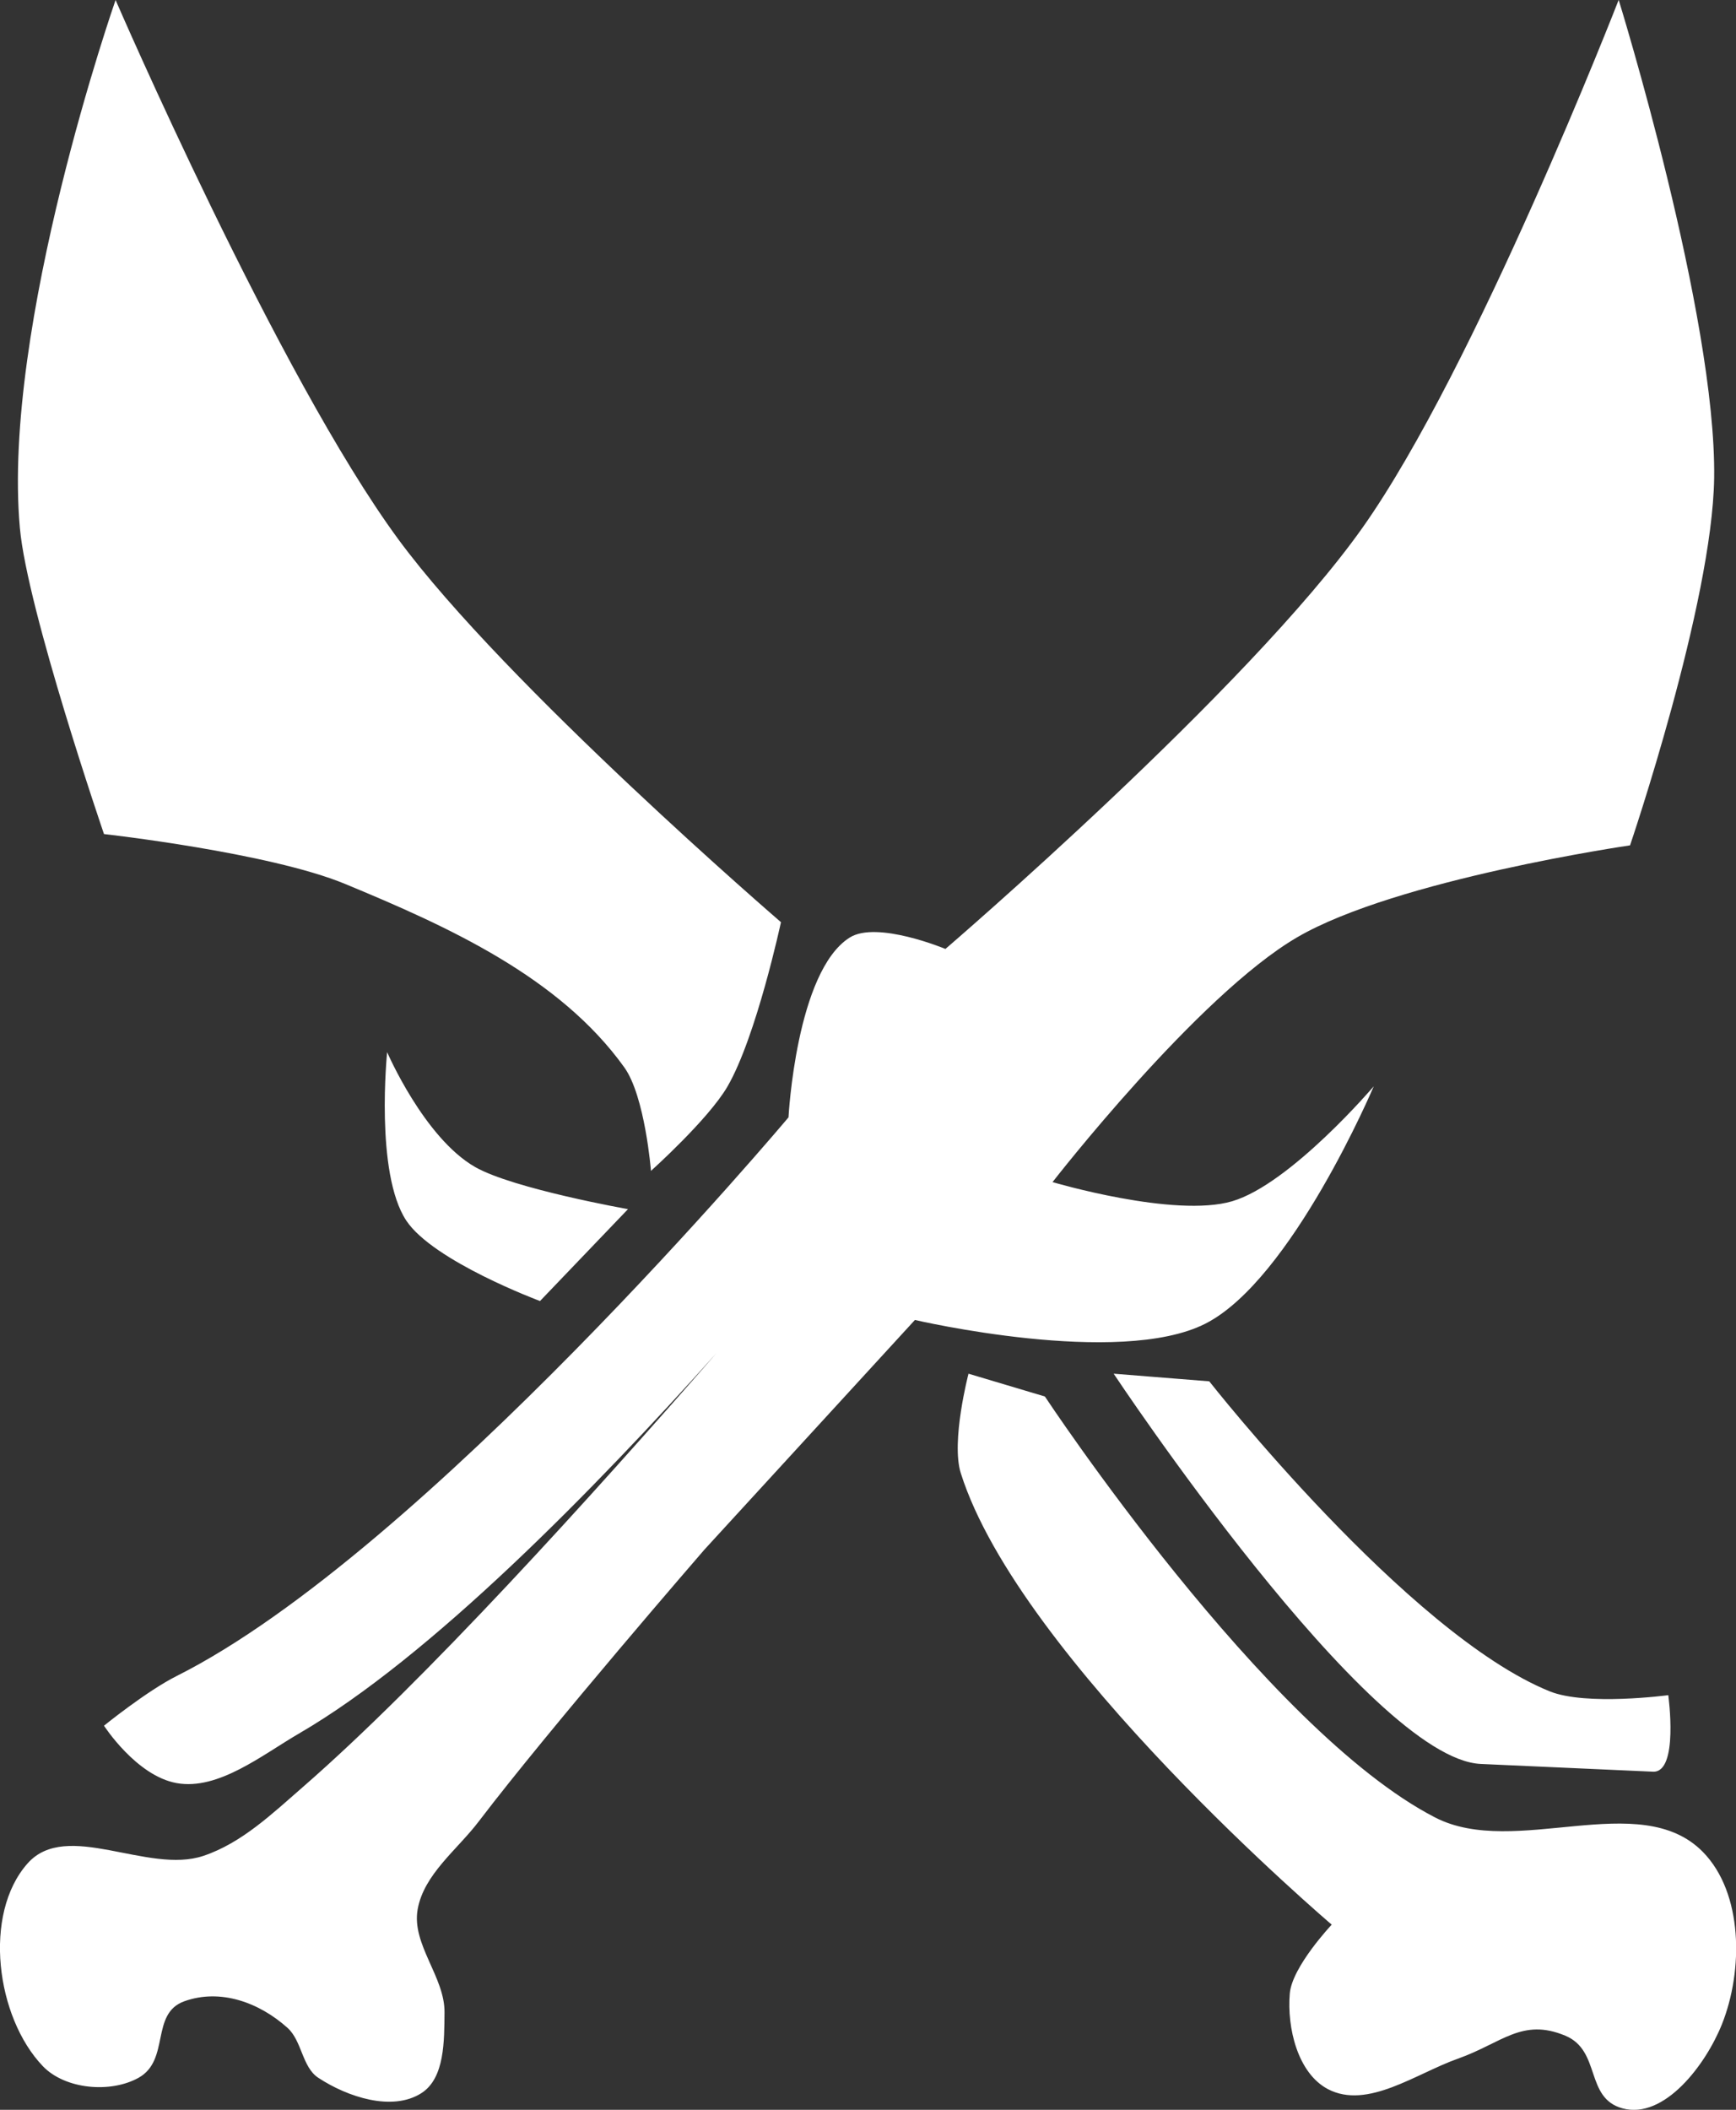 <?xml version="1.0" encoding="UTF-8" standalone="no"?>
<!-- Created with Inkscape (http://www.inkscape.org/) -->

<svg
   width="18.43"
   height="22.387"
   viewBox="0 0 18.43 22.387"
   version="1.1"
   id="boneIcon"
   xml:space="preserve"
   xmlns:inkscape="http://www.inkscape.org/namespaces/inkscape"
   xmlns:sodipodi="http://sodipodi.sourceforge.net/DTD/sodipodi-0.dtd"
   xmlns="http://www.w3.org/2000/svg"
   xmlns:svg="http://www.w3.org/2000/svg"><rect x="0" y="0" width="18.43" height="22.387" fill="#333333" stroke="none"/><sodipodi:namedview
     id="namedSpace1"
     pagecolor="#ffffff"
     bordercolor="#111111"
     borderopacity="1"
     inkscape:showpageshadow="0"
     inkscape:pageopacity="0"
     inkscape:pagecheckerboard="1"
     inkscape:deskcolor="#d1d1d1"
     inkscape:document-units="px" /><defs
     id="defs1" /><g
     inkscape:groupmode="layer"
     id="layer2"
     inkscape:label="Layer 2"
     transform="translate(-7.828,-3.533)"><path
       id="path53"
       style="fill:#ffffff;fill-opacity:1;stroke:none;stroke-width:40;stroke-linecap:round;stroke-linejoin:round"
       d="m 9.055,3.533 c 0,0 -1.209,3.461 -1.016,5.602 0.078,0.87 0.893,3.248 0.893,3.248 0,0 1.754,0.196 2.559,0.529 1.092,0.452 2.276,0.986 2.965,1.947 0.22,0.307 0.283,1.098 0.283,1.098 0,0 0.61,-0.547 0.812,-0.895 0.307,-0.529 0.568,-1.744 0.568,-1.744 0,0 -2.926,-2.519 -4.061,-4.061 C 10.781,7.522 9.055,3.533 9.055,3.533 Z m 15.957,0 c 0,0 -1.52,3.907 -2.721,5.602 -1.212,1.71 -4.426,4.467 -4.426,4.467 0,1e-6 -0.727,-0.303 -1.016,-0.121 -0.569,0.358 -0.65,1.908 -0.65,1.908 0,0 -3.876,4.614 -6.496,5.928 -0.32,0.161 -0.771,0.527 -0.771,0.527 0,0 0.343,0.532 0.771,0.609 0.443,0.08 0.912,-0.301 1.301,-0.527 1.396,-0.811 3.134,-2.59 4.43,-4.035 -1.328,1.523 -3.101,3.482 -4.391,4.604 -0.323,0.281 -0.649,0.594 -1.055,0.73 -0.591,0.199 -1.453,-0.386 -1.867,0.08 -0.478,0.538 -0.335,1.633 0.162,2.152 0.236,0.246 0.718,0.289 1.016,0.123 0.338,-0.189 0.122,-0.681 0.486,-0.812 0.382,-0.137 0.795,0.012 1.096,0.283 0.153,0.138 0.154,0.416 0.326,0.529 0.308,0.203 0.785,0.362 1.096,0.162 0.248,-0.16 0.241,-0.558 0.244,-0.854 0.005,-0.377 -0.352,-0.724 -0.285,-1.096 0.067,-0.373 0.421,-0.632 0.65,-0.934 0.757,-0.994 2.395,-2.883 2.395,-2.883 l 2.234,-2.436 c 0,0 2.167,0.505 3.084,0.039 0.917,-0.466 1.787,-2.518 1.787,-2.518 0,0 -0.884,1.036 -1.502,1.219 -0.613,0.181 -1.908,-0.203 -1.908,-0.203 0,0 1.539,-1.981 2.598,-2.598 1.056,-0.615 3.533,-0.975 3.533,-0.975 0,0 0.874,-2.566 0.893,-3.898 0.024,-1.725 -1.014,-5.074 -1.014,-5.074 z M 11.938,14.697 c 0,0 -0.131,1.282 0.203,1.787 0.286,0.432 1.42,0.854 1.42,0.854 l 0.934,-0.975 c 0,0 -1.219,-0.216 -1.623,-0.447 -0.543,-0.311 -0.934,-1.219 -0.934,-1.219 z m 6.172,3.412 c 0,0 -0.188,0.718 -0.082,1.055 0.622,1.972 3.938,4.791 3.938,4.791 0,0 -0.421,0.446 -0.445,0.73 -0.031,0.363 0.083,0.847 0.406,1.016 0.419,0.218 0.933,-0.166 1.379,-0.324 0.468,-0.166 0.68,-0.435 1.139,-0.244 0.383,0.159 0.207,0.661 0.607,0.771 0.444,0.122 0.886,-0.464 1.057,-0.893 0.227,-0.569 0.226,-1.391 -0.203,-1.828 -0.67,-0.681 -1.993,0.072 -2.842,-0.365 -1.805,-0.929 -4.143,-4.467 -4.143,-4.467 z m 1.541,0 c 0,0 2.713,4.088 3.898,4.141 l 1.828,0.082 c 0.276,0.012 0.162,-0.812 0.162,-0.812 10e-7,0 -0.871,0.117 -1.26,-0.041 -1.509,-0.612 -3.613,-3.289 -3.613,-3.289 z" /></g></svg>
